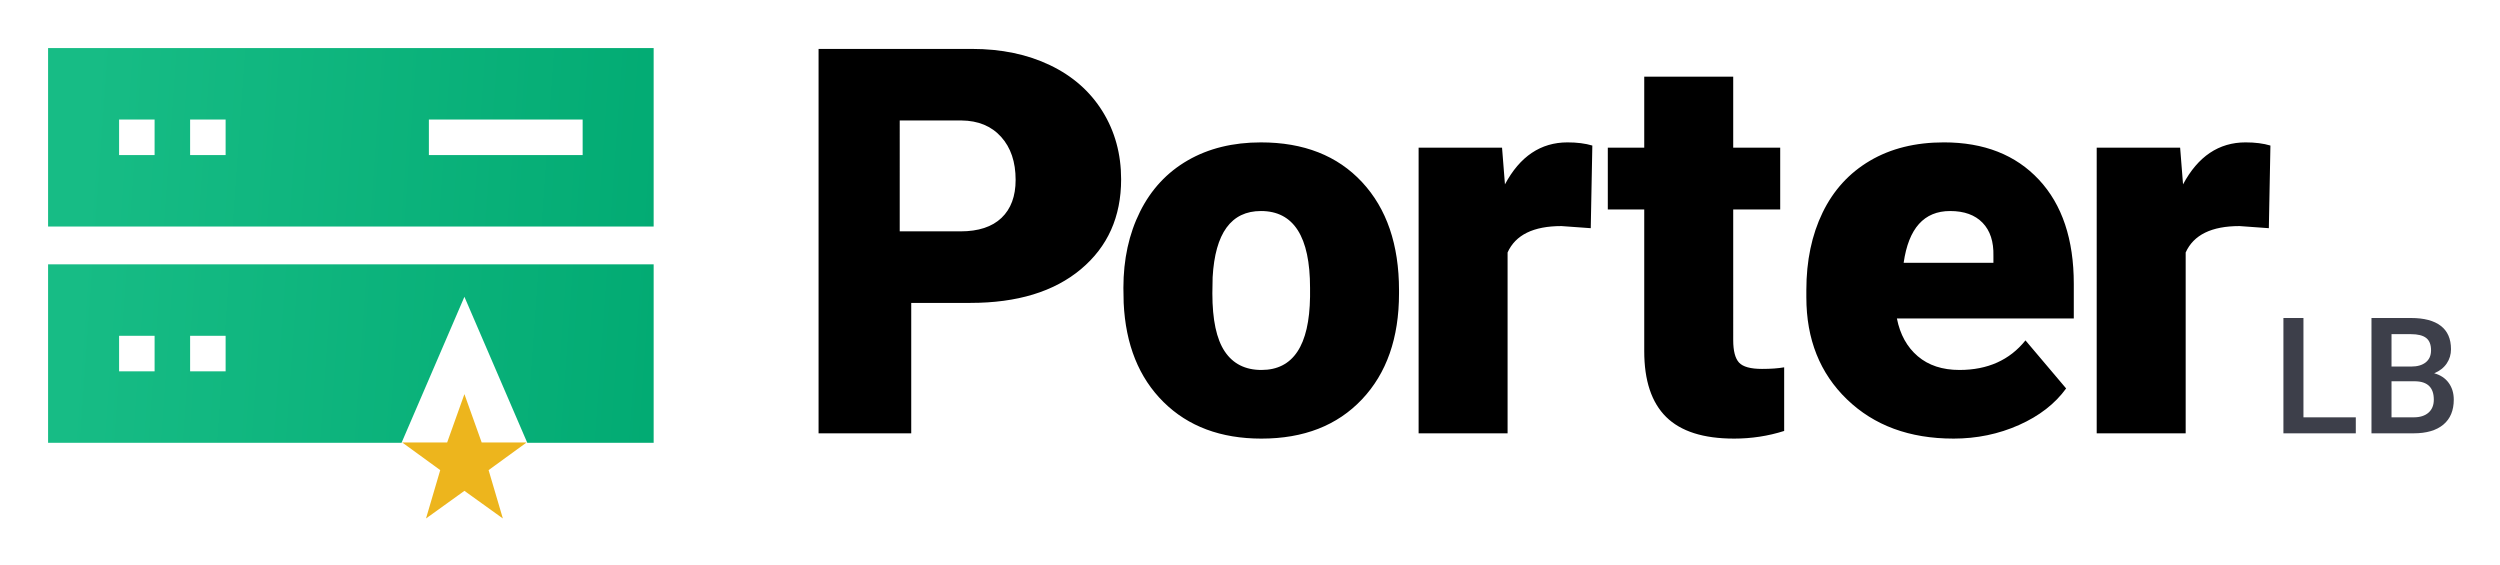 <svg xmlns="http://www.w3.org/2000/svg" role="img" viewBox="-5.67 -5.67 554.84 125.34"><title>Porter LB logo</title><defs><linearGradient id="a" x1="4.988%" x2="106.578%" y1="46.563%" y2="51.293%"><stop offset="0%" stop-color="#17BC85"/><stop offset="100%" stop-color="#01AA72"/><stop offset="100%" stop-color="#00A971"/></linearGradient></defs><g fill="none"><path fill="#000" d="M196.566 90.5V61.555h13.125c10.391 0 18.564-2.49 24.521-7.471 5.957-4.98 8.936-11.631 8.936-19.951 0-5.625-1.377-10.654-4.131-15.088-2.754-4.434-6.641-7.852-11.66-10.254-5.02-2.402-10.791-3.604-17.314-3.604H176V90.5h20.566zm10.922-44.824h-13.477V21.066h13.711c3.711.039 6.641 1.25 8.789 3.633 2.148 2.383 3.223 5.566 3.223 9.551 0 3.633-1.045 6.445-3.135 8.438s-5.127 2.988-9.111 2.988zm66.809 45.996c9.375 0 16.807-2.9 22.295-8.701 5.488-5.801 8.232-13.643 8.232-23.525v-.703c0-10.117-2.734-18.115-8.203-23.994-5.469-5.879-12.949-8.818-22.441-8.818-6.211 0-11.621 1.328-16.23 3.984-4.609 2.656-8.145 6.455-10.605 11.396-2.461 4.941-3.691 10.576-3.691 16.904l.059 3.34c.43 9.258 3.379 16.592 8.848 22.002 5.469 5.41 12.715 8.115 21.738 8.115zm0-15.234c-3.594 0-6.309-1.367-8.145-4.102-1.836-2.734-2.754-7.031-2.754-12.891l.059-3.574c.547-9.805 4.121-14.707 10.723-14.707 7.266 0 10.898 5.684 10.898 17.051v1.992c-.156 10.82-3.75 16.23-10.781 16.23zM328.918 90.5V50.363c1.758-3.906 5.742-5.859 11.953-5.859l6.504.469.352-18.34c-1.562-.469-3.398-.703-5.508-.703-5.938 0-10.566 3.105-13.887 9.316l-.645-8.145h-18.516V90.5h19.746zm50.25 1.172c3.867 0 7.578-.566 11.133-1.699v-14.121c-1.328.234-2.969.352-4.922.352-2.539 0-4.238-.469-5.098-1.406-.859-.938-1.289-2.598-1.289-4.98V40.812h10.43V27.102h-10.43V11.34H359.246v15.762h-8.086V40.812h8.086v31.465c0 6.523 1.621 11.387 4.863 14.59 3.242 3.203 8.262 4.805 15.059 4.805zm48.691 0c5.195 0 10.049-1.006 14.561-3.018 4.512-2.012 7.998-4.717 10.459-8.115L443.855 69.875c-3.516 4.375-8.398 6.562-14.648 6.562-3.789 0-6.875-1.016-9.258-3.047-2.383-2.031-3.926-4.824-4.629-8.379h39.258v-7.676c0-9.883-2.578-17.588-7.734-23.115-5.156-5.527-12.188-8.291-21.094-8.291-6.328 0-11.797 1.357-16.406 4.072-4.609 2.715-8.115 6.553-10.518 11.514-2.402 4.961-3.604 10.684-3.604 17.168v1.641c0 9.297 3.008 16.846 9.023 22.646s13.887 8.701 23.613 8.701zm8.883-39.023H416.82c1.094-7.656 4.531-11.484 10.312-11.484 3.125 0 5.527.869 7.207 2.607 1.68 1.738 2.48 4.189 2.402 7.354v1.523zM479.41 90.5V50.363c1.758-3.906 5.742-5.859 11.953-5.859l6.504.469.352-18.34c-1.562-.469-3.398-.703-5.508-.703-5.938 0-10.566 3.105-13.887 9.316l-.645-8.145h-18.516V90.5h19.746z"/><path fill="#3D3F4A" d="M517.168 90.5v-3.551h-11.619V64.906h-4.447V90.5h16.066zm12.812 0c2.871 0 5.077-.645 6.618-1.934 1.541-1.289 2.312-3.135 2.312-5.537 0-1.453-.378-2.698-1.134-3.735-.756-1.037-1.825-1.743-3.208-2.118 1.219-.516 2.145-1.242 2.777-2.18.633-.938.949-1.992.949-3.164 0-2.297-.756-4.025-2.268-5.186-1.512-1.16-3.715-1.74-6.609-1.74h-8.771V90.5h9.334zm-.527-14.818h-4.359V68.492h4.324c1.523 0 2.646.281 3.366.844.721.562 1.081 1.477 1.081 2.742 0 1.148-.39 2.036-1.169 2.663-.779.627-1.86.94-3.243.94zm.58 11.268h-4.939v-7.998h5.309c2.719.059 4.078 1.418 4.078 4.078 0 1.23-.393 2.191-1.178 2.883-.785.691-1.875 1.037-3.27 1.037z"/><path fill="url(#a)" d="M0 0v39.6h134.4V0H0zm15.759 23.743v-7.887h7.881v7.887h-7.881zm15.763 0v-7.887h7.881v7.887h-7.881zm52.993 0v-7.887h34.125v7.887h-34.125zM134.4 48v39.6h-28.049L92.4 55.2 78.448 87.6H0V48h134.4zM39.404 63.857h-7.881v7.887h7.881v-7.887zm-15.763 0h-7.881v7.887h7.881v-7.887z" transform="translate(5 5)"/><path fill="#EDB51D" d="M97.4 81.8l3.833 10.733h9.967l-8.433 6.134 3.166 10.733-8.533-6.133-8.525 6.133 3.158-10.733-8.433-6.134h9.967z"/></g></svg>